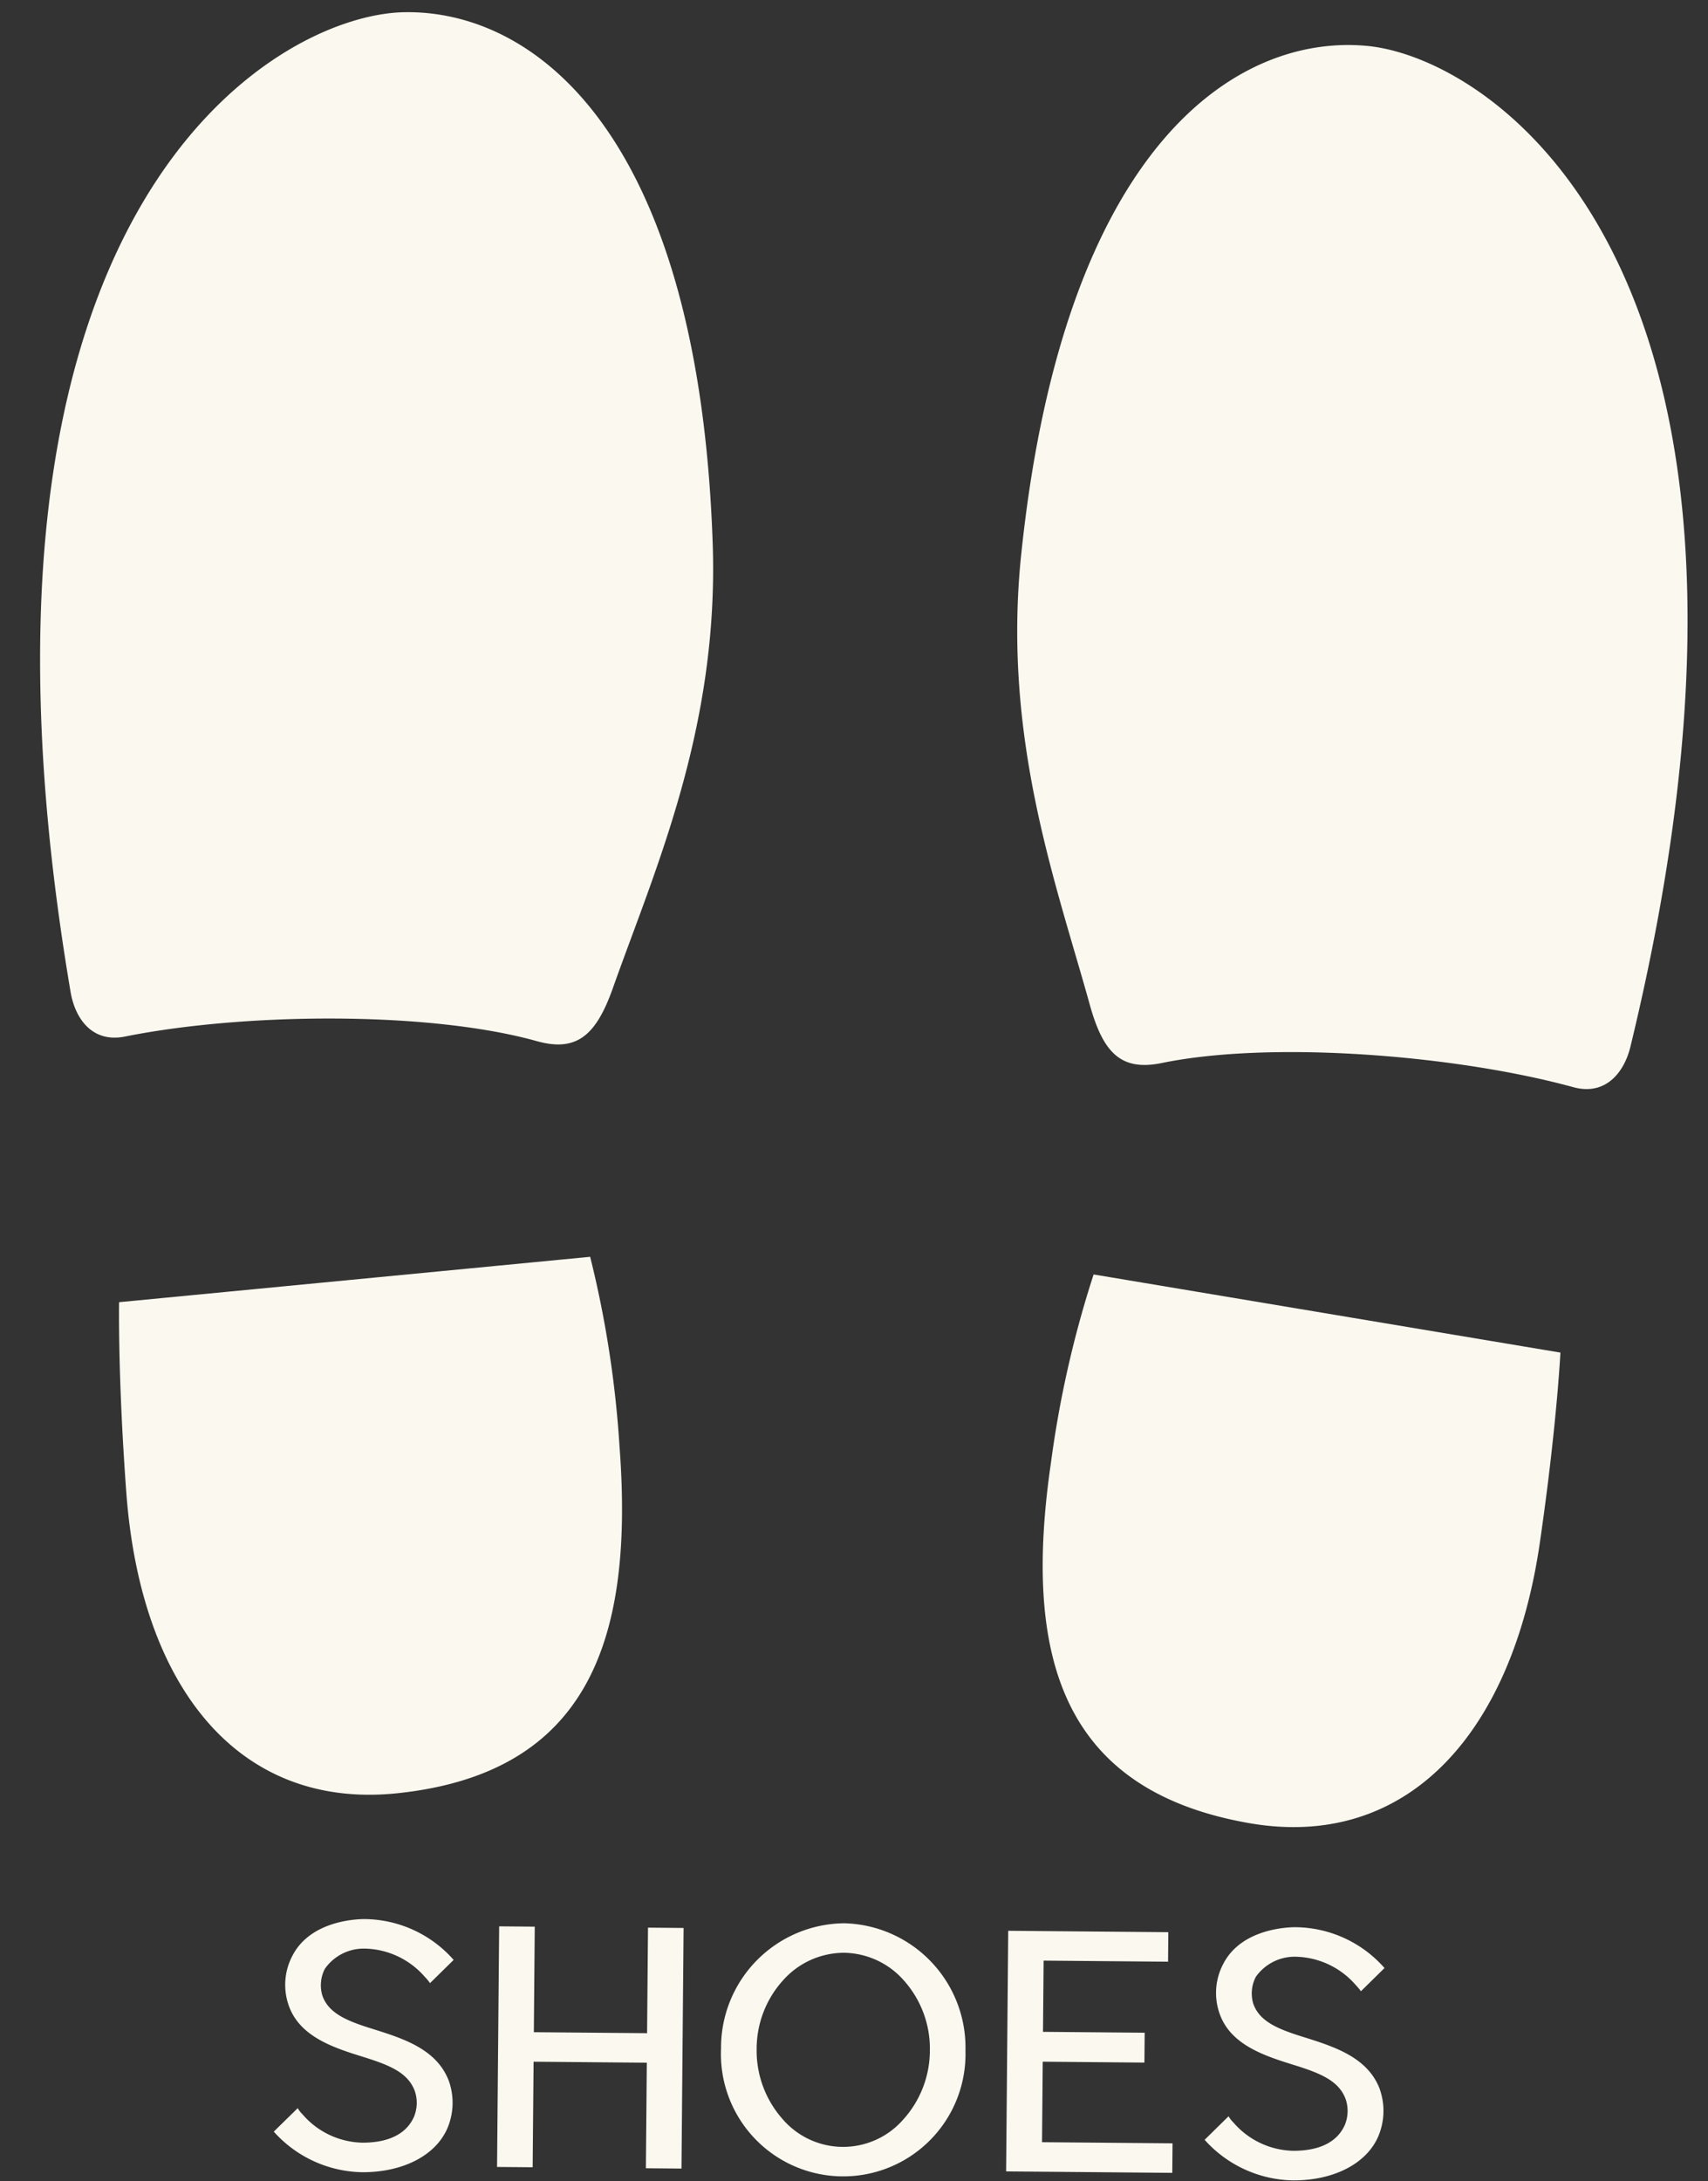 <svg xmlns="http://www.w3.org/2000/svg" width="128.714" height="164.35" viewBox="0 0 128.714 164.35">
  <rect x="0" y="0" width="128.714" height="164.35" fill="#333333" stroke="none"/>
  <g id="Shoes" transform="translate(55.927 -58.943) rotate(41)">
    <path id="Path_139" data-name="Path 139" d="M13.175,12.184c-.919-2.442-3.505-3.215-5.8-3.916-1.934-.58-3.312-1.136-3.8-2.466a2.7,2.7,0,0,1,.169-2.031A3.58,3.58,0,0,1,6.72,2.224a6.156,6.156,0,0,1,4.569,2.1,3.534,3.534,0,0,1,.387.459l1.765-1.765A9.033,9.033,0,0,0,6.72,0C6.309,0,2.732.073,1.33,2.732a4.691,4.691,0,0,0-.29,3.819C1.886,8.92,4.472,9.718,6.72,10.395c1.982.6,3.384,1.16,3.892,2.562a2.771,2.771,0,0,1-.048,1.886c-.508,1.209-1.741,1.982-3.844,2.006a6.117,6.117,0,0,1-4.569-2.1,2.166,2.166,0,0,1-.363-.459L0,16.075a9.139,9.139,0,0,0,6.72,3c3.046-.024,5.487-1.305,6.358-3.36A4.922,4.922,0,0,0,13.175,12.184ZM28.066.459V8.412H19.532V.459H16.849V18.59h2.683V10.636h8.533V18.59h2.683V.459ZM42.86,2.224a6.117,6.117,0,0,1,4.569,2.1,7.7,7.7,0,0,1,1.958,5.2,7.765,7.765,0,0,1-1.958,5.222,6.014,6.014,0,0,1-9.138,0,7.765,7.765,0,0,1-1.958-5.222,7.7,7.7,0,0,1,1.958-5.2A6.156,6.156,0,0,1,42.86,2.224ZM42.86,0a9.372,9.372,0,0,0-9.21,9.524,9.216,9.216,0,1,0,18.42,0A9.372,9.372,0,0,0,42.86,0ZM57.9,16.366V10.3h7.663V8.05H57.9V2.683h9.379V.459H55.213V18.59H67.735V16.366Zm25.431-4.182c-.919-2.442-3.505-3.215-5.8-3.916-1.934-.58-3.312-1.136-3.8-2.466A2.7,2.7,0,0,1,73.9,3.771a3.58,3.58,0,0,1,2.973-1.547,6.156,6.156,0,0,1,4.569,2.1,3.535,3.535,0,0,1,.387.459l1.765-1.765A9.033,9.033,0,0,0,76.872,0c-.411,0-3.989.073-5.391,2.732a4.691,4.691,0,0,0-.29,3.819c.846,2.369,3.433,3.167,5.681,3.844,1.982.6,3.384,1.16,3.892,2.562a2.771,2.771,0,0,1-.048,1.886c-.508,1.209-1.741,1.982-3.844,2.006a6.117,6.117,0,0,1-4.569-2.1,2.166,2.166,0,0,1-.363-.459l-1.789,1.789a9.139,9.139,0,0,0,6.72,3c3.046-.024,5.487-1.305,6.358-3.36A4.921,4.921,0,0,0,83.327,12.184Z" transform="translate(106.97 176.64) rotate(-40.5)" fill="#fbf8ef"/>
    <g id="icon-2" transform="translate(0 78.099) rotate(-39)">
      <path id="Path_130" data-name="Path 130" d="M47.313,74.687c-.4,1.965-1.745,3.8-4.213,3.207-8.881-2.1-22.8-2.73-31.04-.734-3.029.734-4.443-.587-5.58-4.208-2.835-9-7.309-19.843-6.345-33.739C2.287,8.084,15.14-.535,24.823.025S59.39,15.975,47.313,74.687ZM7.48,93.262a79.843,79.843,0,0,0-2.709,14.2C3.157,122.013,6.285,132.11,20.5,134.153c11.989,1.729,19.686-7.283,21.289-21.834.969-8.792,1.053-14.4,1.053-14.4Z" transform="translate(73.549 0)" fill="#fbf8ef"/>
      <path id="Path_131" data-name="Path 131" d="M25.728.025c9.683-.555,22.536,8.059,24.69,39.188.964,13.9-3.511,24.747-6.345,33.739-1.142,3.615-2.552,4.936-5.58,4.208-8.242-2-22.159-1.373-31.04.734-2.468.587-3.809-1.242-4.213-3.207C-8.839,15.975,16.05.586,25.728.025ZM7.708,97.914s.089,5.612,1.053,14.4c1.609,14.551,9.3,23.563,21.289,21.834,14.21-2.044,17.338-12.135,15.725-26.691a79.841,79.841,0,0,0-2.709-14.2Z" transform="translate(0 0)" fill="#fbf8ef"/>
    </g>
  </g>
</svg>
